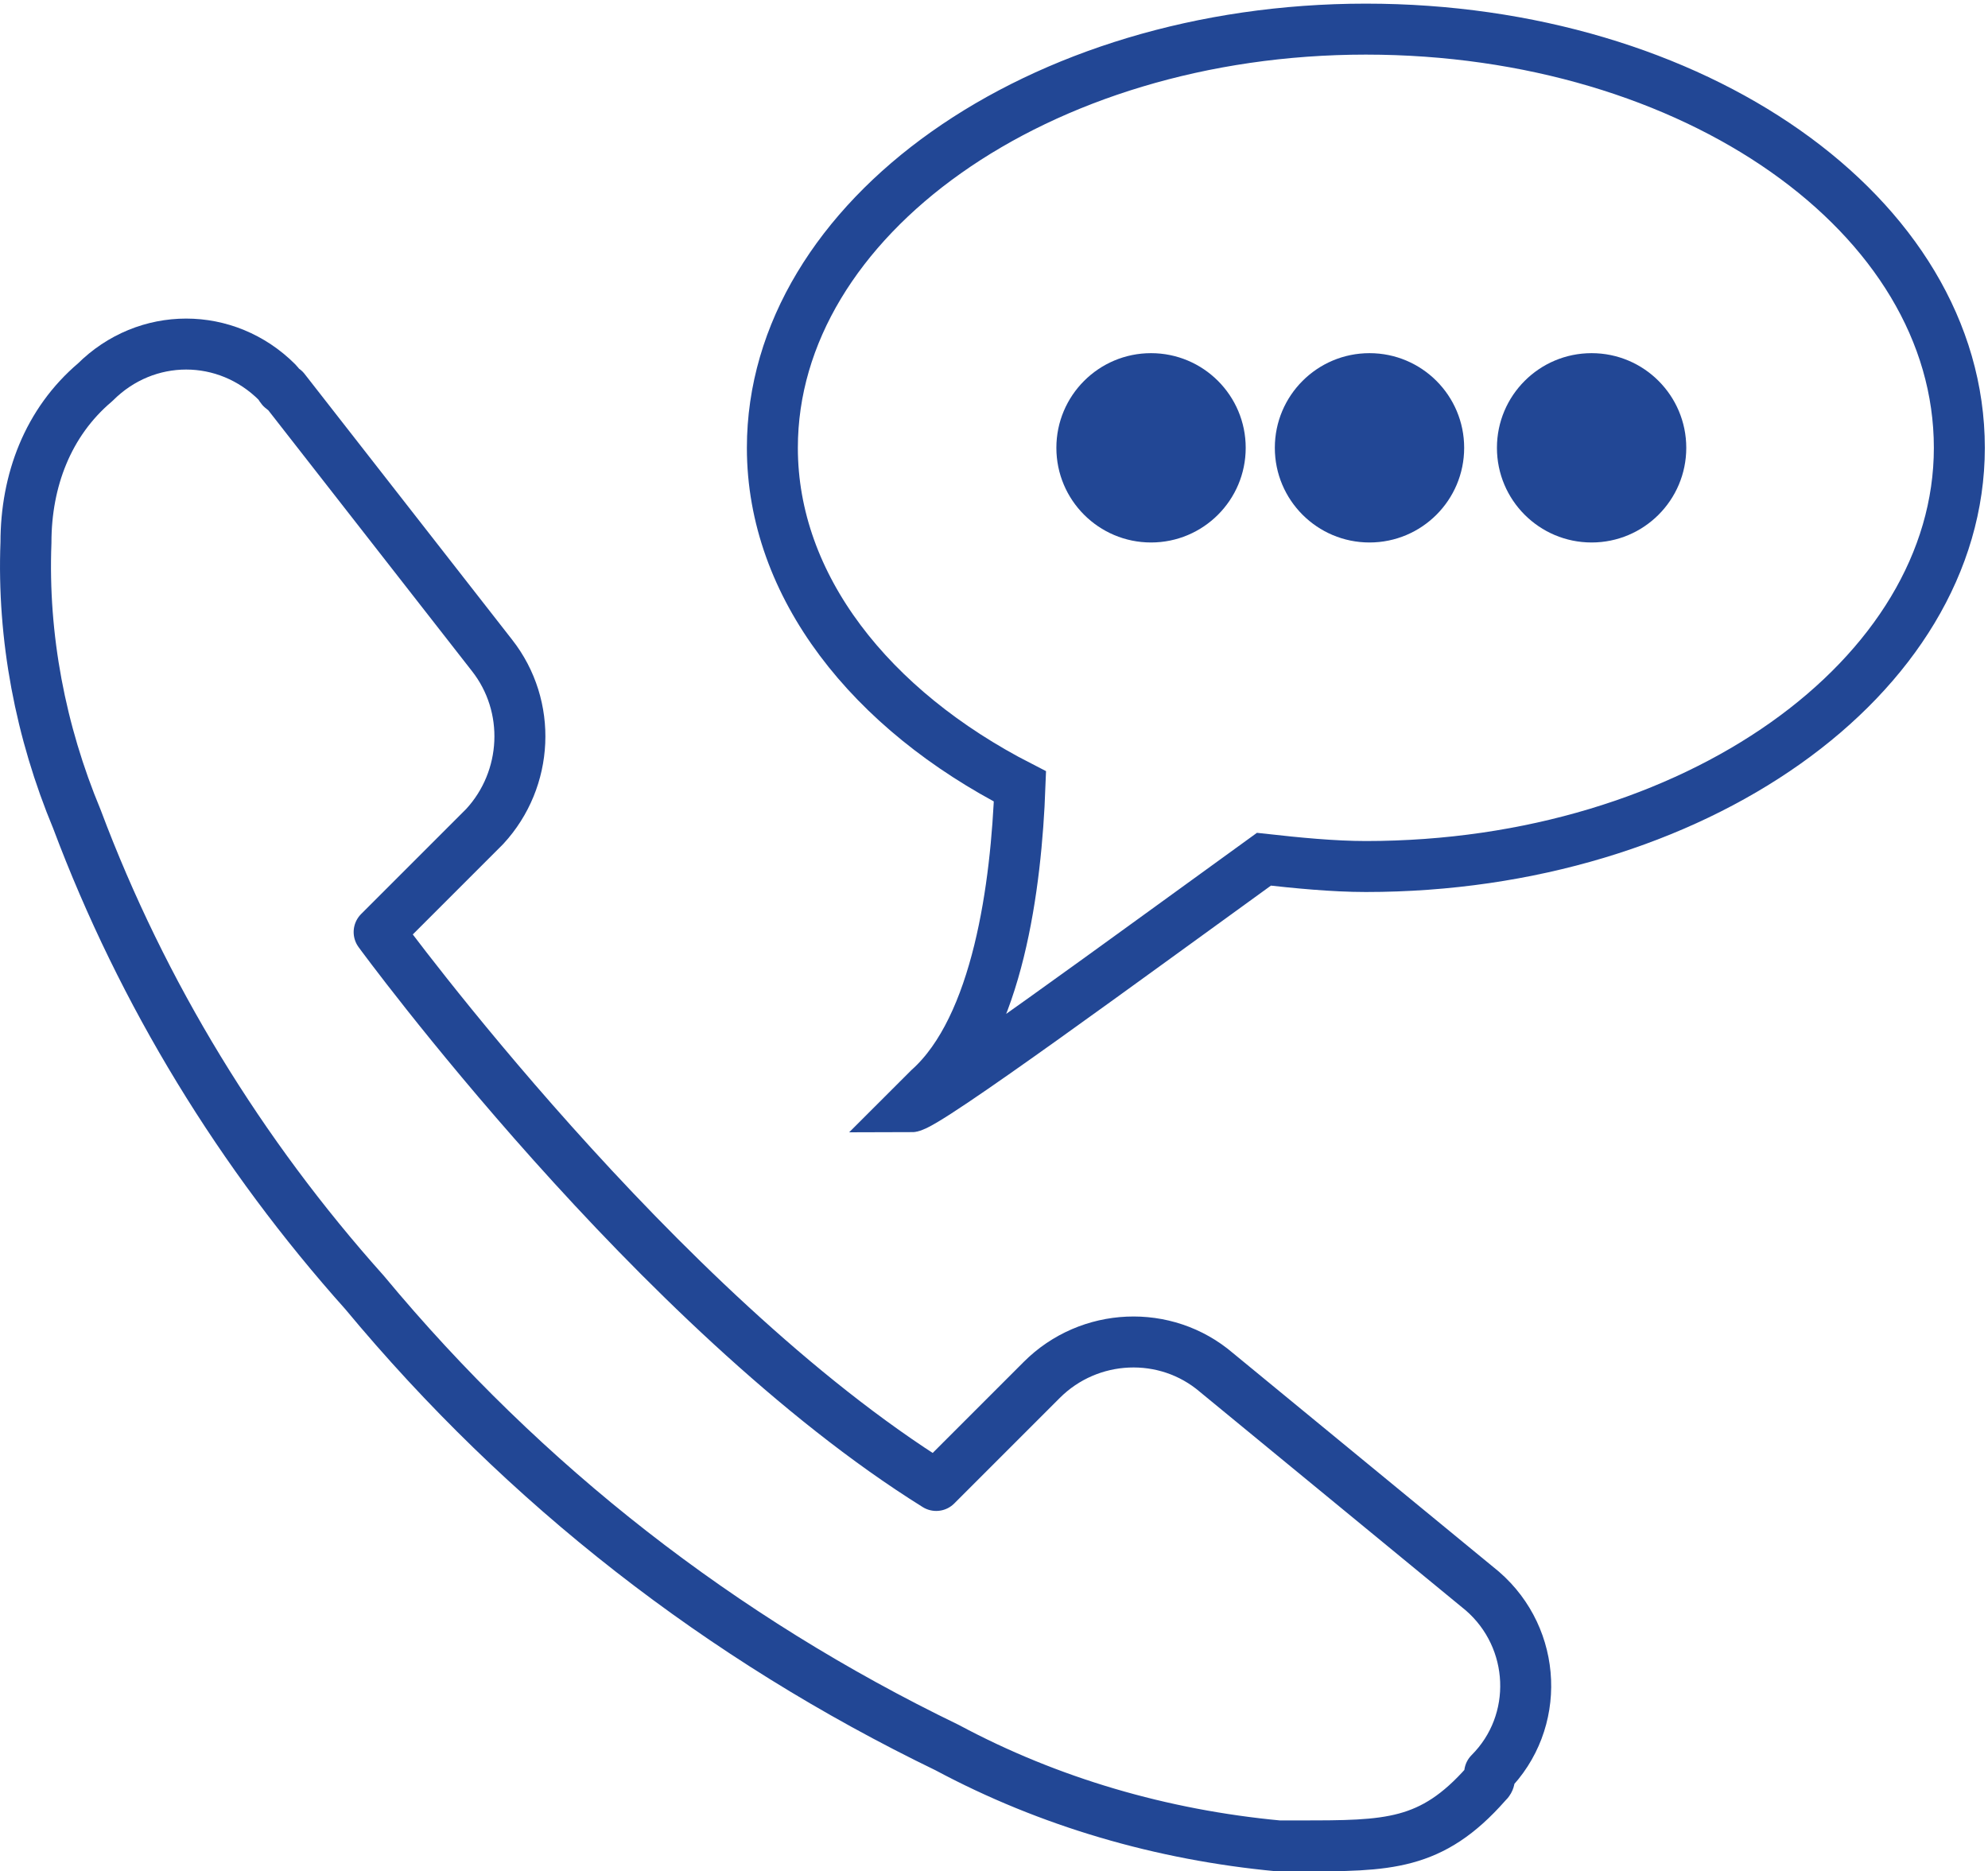 <?xml version="1.0" encoding="utf-8"?>
<!-- Generator: Adobe Illustrator 23.0.1, SVG Export Plug-In . SVG Version: 6.00 Build 0)  -->
<svg version="1.1" id="Layer_1" xmlns="http://www.w3.org/2000/svg" xmlns:xlink="http://www.w3.org/1999/xlink" x="0px" y="0px"
	 viewBox="0 0 54.6 51.4" style="enable-background:new 0 0 54.6 51.4;" xml:space="preserve">
<style type="text/css">
	.st0{fill:none;stroke:#224795;stroke-width:1.4;stroke-linecap:round;stroke-linejoin:round;stroke-miterlimit:10;}
	.st1{fill:none;stroke:#224795;stroke-width:1.4;}
	.st2{fill:#224795;}
</style>
<g id="Group_22681" transform="translate(-400.087 -137.3)">
	<path id="Path_2273" class="st0" d="M440.9,186.3L440.9,186.3c-1.5,1.7-2.7,1.7-5.1,1.7h-0.6c-3.2-0.3-6.3-1.2-9.1-2.7
		c-6.2-3-11.6-7.2-16-12.5c-3.4-3.8-6.1-8.2-7.9-13c-1-2.4-1.5-5-1.4-7.6c0-1.7,0.6-3.3,1.9-4.4l0,0c1.4-1.4,3.6-1.4,5,0
		c0.1,0.1,0.1,0.2,0.2,0.2l5.7,7.3c1.1,1.4,1,3.4-0.2,4.7l-2.9,2.9c0,0,7.6,10.4,15.3,15.2l2.9-2.9c1.3-1.3,3.4-1.4,4.8-0.2l7.3,6
		c1.5,1.3,1.6,3.6,0.2,5C441,186.2,441,186.2,440.9,186.3z"/>
	<path id="path-38" class="st1" d="M425.6,167.2c1.9-1.7,2.4-5.6,2.5-8.3c-4.1-2.1-6.8-5.5-6.8-9.3c0-6.3,7.3-11.5,16.3-11.5
		s16.3,5.1,16.3,11.5c0,6.3-7.3,11.5-16.3,11.5c-0.9,0-1.9-0.1-2.8-0.2c-3.6,2.6-9.3,6.8-9.7,6.8
		C425.2,167.6,425.3,167.5,425.6,167.2z"/>
	<circle id="ellipse-1" class="st2" cx="431.7" cy="149.6" r="2.6"/>
	<circle id="ellipse-1-2" class="st2" cx="437.7" cy="149.6" r="2.6"/>
	<circle id="ellipse-1-3" class="st2" cx="443.8" cy="149.6" r="2.6"/>
</g>
</svg>
